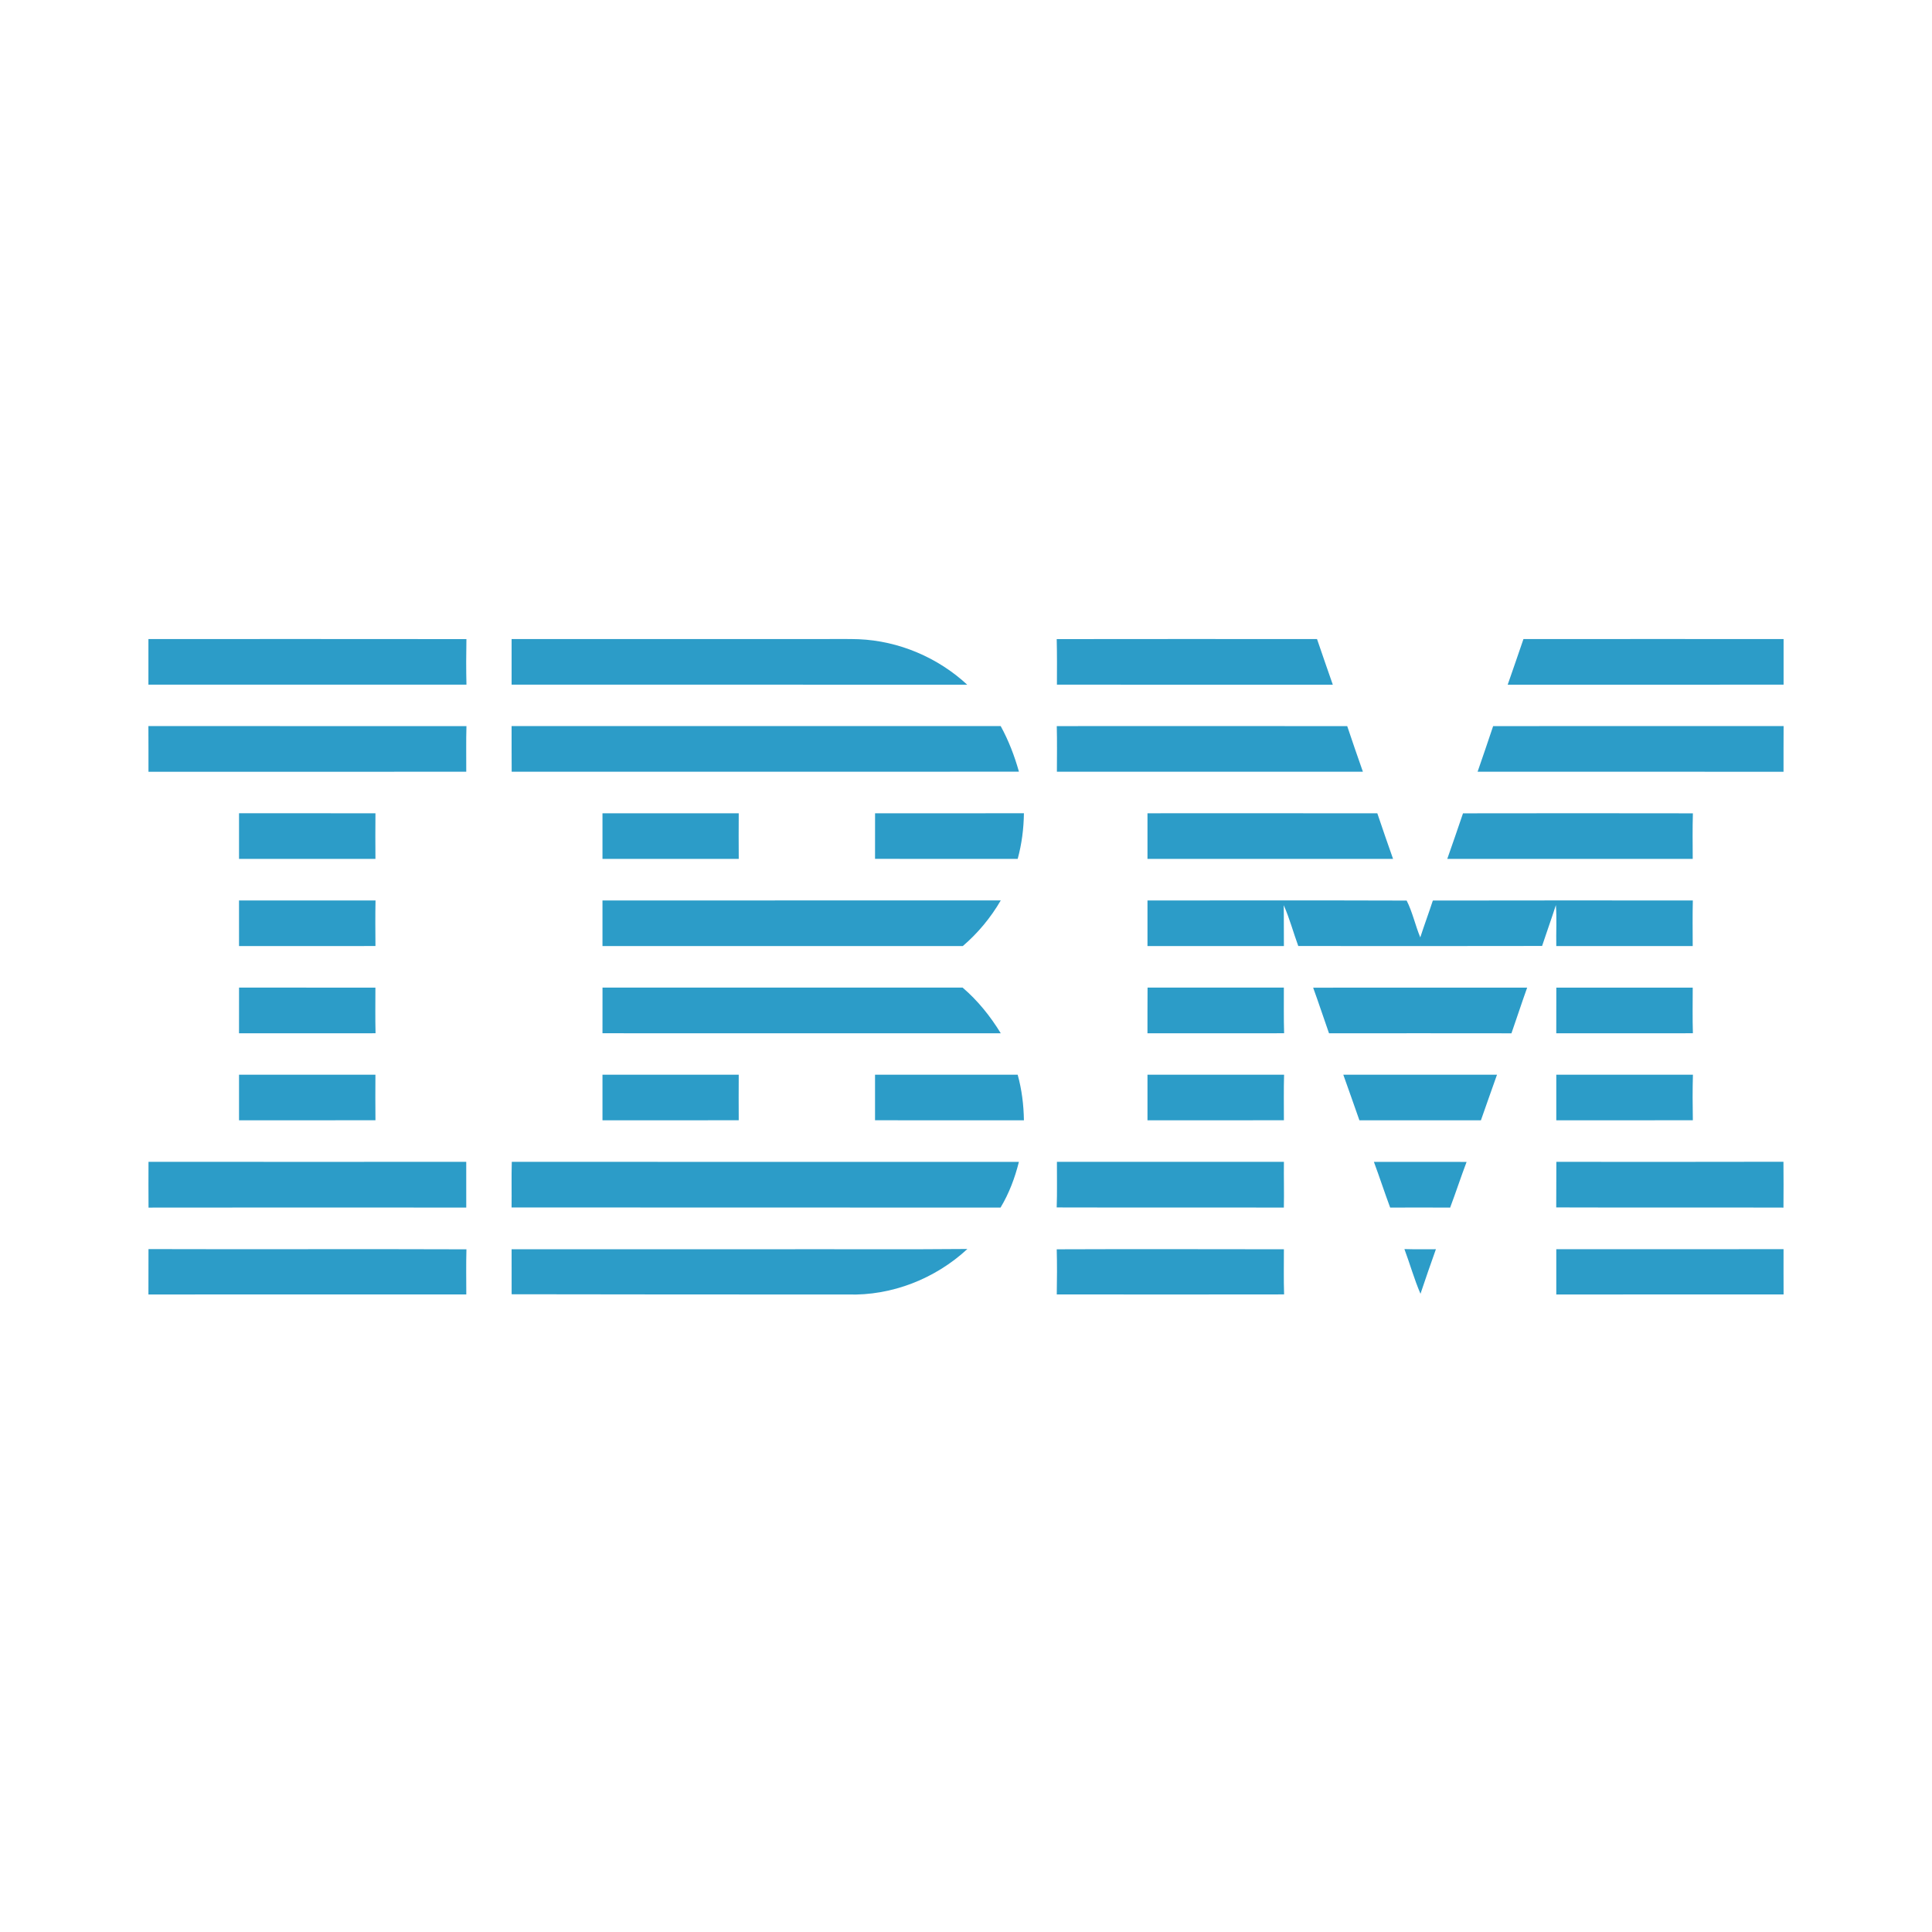 <?xml version="1.0" encoding="UTF-8" ?>
<!DOCTYPE svg PUBLIC "-//W3C//DTD SVG 1.1//EN" "http://www.w3.org/Graphics/SVG/1.1/DTD/svg11.dtd">
<svg width="1276pt" height="1276pt" viewBox="0 0 1276 1276" version="1.1" xmlns="http://www.w3.org/2000/svg">
<g id="#2c9cc8ff">
<path fill="#2c9cc8" opacity="1.00" d=" M 98.03 422.06 C 168.04 422.07 238.05 422.00 308.05 422.10 C 307.86 432.12 307.83 442.16 308.07 452.19 C 238.05 452.20 168.04 452.19 98.02 452.19 C 98.07 442.15 98.06 432.10 98.03 422.06 Z" />
<path fill="#2c9cc8" opacity="1.00" d=" M 337.89 422.07 C 407.58 422.03 477.28 422.06 546.98 422.05 C 553.67 422.09 560.37 421.94 567.06 422.17 C 593.53 423.25 619.40 434.22 638.81 452.22 C 538.50 452.15 438.19 452.22 337.89 452.19 C 337.89 442.15 337.90 432.11 337.89 422.07 Z" />
<path fill="#2c9cc8" opacity="1.00" d=" M 697.91 422.10 C 755.22 422.00 812.53 422.05 869.84 422.08 C 873.32 432.12 876.70 442.20 880.26 452.22 C 819.52 452.16 758.78 452.21 698.05 452.19 C 698.09 442.16 698.16 432.13 697.91 422.10 Z" />
<path fill="#2c9cc8" opacity="1.00" d=" M 1006.17 422.08 C 1063.44 422.02 1120.71 422.05 1177.98 422.07 C 1177.93 432.11 1177.93 442.15 1177.98 452.19 C 1117.24 452.21 1056.50 452.17 995.76 452.22 C 999.31 442.20 1002.69 432.12 1006.17 422.08 Z" />
<path fill="#2c9cc8" opacity="1.00" d=" M 98.01 479.55 C 168.03 479.53 238.05 479.51 308.07 479.56 C 307.77 489.60 307.99 499.65 307.94 509.70 C 237.98 509.69 168.02 509.67 98.06 509.71 C 98.02 499.66 98.11 489.60 98.01 479.55 Z" />
<path fill="#2c9cc8" opacity="1.00" d=" M 337.88 479.54 C 445.56 479.52 553.23 479.53 660.91 479.54 C 666.13 489.05 670.03 499.22 672.96 509.66 C 561.28 509.73 449.61 509.66 337.94 509.70 C 337.83 499.64 337.93 489.59 337.88 479.54 Z" />
<path fill="#2c9cc8" opacity="1.00" d=" M 697.95 479.56 C 761.89 479.53 825.83 479.48 889.78 479.58 C 893.14 489.64 896.61 499.67 900.13 509.69 C 832.76 509.68 765.40 509.70 698.03 509.68 C 698.06 499.64 698.21 489.59 697.95 479.56 Z" />
<path fill="#2c9cc8" opacity="1.00" d=" M 986.15 479.57 C 1050.10 479.48 1114.04 479.54 1177.99 479.54 C 1177.89 489.60 1177.98 499.65 1177.94 509.71 C 1110.59 509.66 1043.24 509.71 975.89 509.68 C 979.37 499.67 982.79 489.63 986.15 479.57 Z" />
<path fill="#2c9cc8" opacity="1.00" d=" M 157.87 537.12 C 187.90 537.14 217.93 537.08 247.97 537.15 C 247.87 547.18 247.88 557.22 247.96 567.26 C 217.93 567.28 187.90 567.26 157.87 567.26 C 157.88 557.22 157.87 547.17 157.87 537.12 Z" />
<path fill="#2c9cc8" opacity="1.00" d=" M 397.91 537.14 C 427.91 537.12 457.91 537.10 487.90 537.14 C 487.84 547.18 487.82 557.22 487.91 567.26 C 457.91 567.27 427.91 567.27 397.91 567.26 C 397.92 557.22 397.91 547.18 397.91 537.14 Z" />
<path fill="#2c9cc8" opacity="1.00" d=" M 577.94 537.15 C 610.71 537.09 643.48 537.13 676.25 537.12 C 676.12 547.28 674.82 557.44 672.14 567.25 C 640.73 567.25 609.33 567.26 577.92 567.24 C 577.94 557.21 577.90 547.18 577.94 537.15 Z" />
<path fill="#2c9cc8" opacity="1.00" d=" M 757.86 537.13 C 808.46 537.14 859.06 537.06 909.66 537.16 C 913.09 547.21 916.48 557.26 920.05 567.25 C 865.98 567.25 811.92 567.25 757.86 567.25 C 757.87 557.21 757.86 547.17 757.86 537.13 Z" />
<path fill="#2c9cc8" opacity="1.00" d=" M 966.25 537.17 C 1016.86 537.08 1067.47 537.09 1118.08 537.17 C 1117.77 547.19 1117.93 557.22 1117.97 567.25 C 1063.94 567.27 1009.90 567.23 955.86 567.26 C 959.40 557.26 962.82 547.21 966.25 537.17 Z" />
<path fill="#2c9cc8" opacity="1.00" d=" M 157.86 594.71 C 187.92 594.72 217.97 594.69 248.02 594.73 C 247.80 604.75 247.90 614.78 247.97 624.81 C 217.94 624.88 187.90 624.82 157.87 624.84 C 157.87 614.80 157.88 604.75 157.86 594.71 Z" />
<path fill="#2c9cc8" opacity="1.00" d=" M 397.91 594.71 C 485.59 594.69 573.28 594.72 660.96 594.69 C 654.35 606.05 645.86 616.30 635.87 624.84 C 556.55 624.82 477.23 624.85 397.91 624.82 C 397.91 614.78 397.91 604.75 397.91 594.71 Z" />
<path fill="#2c9cc8" opacity="1.00" d=" M 757.86 594.71 C 814.91 594.76 871.98 594.59 929.03 594.79 C 932.88 602.31 934.72 611.16 938.03 619.11 C 940.68 610.96 943.66 602.92 946.33 594.77 C 1003.57 594.62 1060.80 594.73 1118.04 594.72 C 1117.79 604.75 1117.94 614.79 1117.96 624.83 C 1087.92 624.84 1057.89 624.83 1027.86 624.83 C 1027.66 615.81 1028.26 606.76 1027.59 597.76 C 1024.70 606.81 1021.46 615.75 1018.48 624.77 C 964.80 624.89 911.13 624.84 857.45 624.80 C 854.17 615.84 851.71 606.54 847.84 597.83 C 848.00 606.82 847.86 615.82 847.96 624.82 C 817.93 624.85 787.89 624.83 757.86 624.83 C 757.86 614.79 757.87 604.75 757.86 594.71 Z" />
<path fill="#2c9cc8" opacity="1.00" d=" M 157.88 652.27 C 187.90 652.30 217.92 652.29 247.94 652.28 C 247.94 662.32 247.77 672.37 248.03 682.42 C 217.98 682.48 187.92 682.42 157.86 682.44 C 157.89 672.39 157.85 662.33 157.88 652.27 Z" />
<path fill="#2c9cc8" opacity="1.00" d=" M 397.93 652.27 C 477.20 652.28 556.48 652.30 635.75 652.26 C 645.78 660.82 654.11 671.21 660.97 682.44 C 573.28 682.41 485.59 682.44 397.91 682.42 C 397.93 672.37 397.88 662.32 397.93 652.27 Z" />
<path fill="#2c9cc8" opacity="1.00" d=" M 757.91 652.27 C 787.92 652.30 817.92 652.31 847.93 652.26 C 847.98 662.31 847.78 672.37 848.10 682.42 C 818.02 682.47 787.94 682.43 757.85 682.44 C 757.90 672.38 757.80 662.32 757.91 652.27 Z" />
<path fill="#2c9cc8" opacity="1.00" d=" M 867.28 652.31 C 914.39 652.26 961.51 652.27 1008.62 652.30 C 1005.02 662.31 1001.76 672.43 998.24 682.46 C 958.08 682.40 917.92 682.41 877.76 682.45 C 874.21 672.42 870.92 662.30 867.28 652.31 Z" />
<path fill="#2c9cc8" opacity="1.00" d=" M 1027.88 652.28 C 1057.91 652.30 1087.94 652.28 1117.97 652.29 C 1117.96 662.33 1117.77 672.38 1118.08 682.42 C 1088.00 682.47 1057.93 682.43 1027.85 682.44 C 1027.88 672.38 1027.83 662.33 1027.88 652.28 Z" />
<path fill="#2c9cc8" opacity="1.00" d=" M 157.87 709.78 C 187.90 709.79 217.92 709.78 247.95 709.79 C 247.90 719.81 247.85 729.84 247.97 739.87 C 217.94 739.95 187.90 739.88 157.87 739.91 C 157.88 729.87 157.87 719.82 157.87 709.78 Z" />
<path fill="#2c9cc8" opacity="1.00" d=" M 397.91 709.79 C 427.91 709.78 457.90 709.78 487.90 709.79 C 487.83 719.82 487.84 729.85 487.90 739.89 C 457.90 739.92 427.90 739.91 397.91 739.90 C 397.91 729.86 397.91 719.82 397.91 709.79 Z" />
<path fill="#2c9cc8" opacity="1.00" d=" M 577.92 709.80 C 609.32 709.79 640.72 709.81 672.13 709.79 C 674.84 719.60 676.10 729.75 676.25 739.91 C 643.48 739.90 610.70 739.96 577.92 739.88 C 577.92 729.85 577.94 719.83 577.92 709.80 Z" />
<path fill="#2c9cc8" opacity="1.00" d=" M 757.86 709.78 C 787.93 709.79 818.00 709.77 848.08 709.79 C 847.78 719.82 847.97 729.86 847.96 739.89 C 817.93 739.92 787.89 739.90 757.86 739.90 C 757.86 729.86 757.87 719.82 757.86 709.78 Z" />
<path fill="#2c9cc8" opacity="1.00" d=" M 887.19 709.80 C 921.03 709.78 954.87 709.83 988.71 709.78 C 985.09 719.80 981.65 729.88 978.07 739.92 C 951.33 739.91 924.58 739.92 897.83 739.92 C 894.25 729.89 890.83 719.80 887.19 709.80 Z" />
<path fill="#2c9cc8" opacity="1.00" d=" M 1027.86 709.78 C 1057.94 709.79 1088.02 709.77 1118.10 709.79 C 1117.81 719.81 1117.87 729.85 1118.05 739.87 C 1087.99 739.95 1057.93 739.89 1027.86 739.90 C 1027.86 729.86 1027.87 719.82 1027.86 709.78 Z" />
<path fill="#2c9cc8" opacity="1.00" d=" M 98.08 767.32 C 168.03 767.39 237.98 767.37 307.93 767.33 C 307.88 777.40 307.98 787.47 307.94 797.55 C 237.99 797.51 168.04 797.46 98.10 797.57 C 98.01 787.49 98.05 777.40 98.08 767.32 Z" />
<path fill="#2c9cc8" opacity="1.00" d=" M 338.01 767.33 C 449.65 767.41 561.30 767.34 672.94 767.37 C 670.30 777.92 666.44 788.22 660.81 797.56 C 553.16 797.45 445.51 797.59 337.87 797.48 C 337.99 787.43 337.73 777.38 338.01 767.33 Z" />
<path fill="#2c9cc8" opacity="1.00" d=" M 698.05 767.34 C 748.03 767.38 798.00 767.36 847.97 767.35 C 847.83 777.41 848.16 787.47 847.93 797.54 C 797.92 797.45 747.91 797.60 697.90 797.46 C 698.26 787.42 698.00 777.37 698.05 767.34 Z" />
<path fill="#2c9cc8" opacity="1.00" d=" M 907.40 767.37 C 927.80 767.38 948.21 767.33 968.62 767.39 C 964.82 777.39 961.53 787.57 957.75 797.57 C 944.55 797.48 931.35 797.50 918.15 797.56 C 914.41 787.55 911.13 777.38 907.40 767.37 Z" />
<path fill="#2c9cc8" opacity="1.00" d=" M 1027.90 767.34 C 1077.89 767.34 1127.89 767.44 1177.89 767.29 C 1178.00 777.38 1177.96 787.47 1177.90 797.57 C 1127.88 797.40 1077.85 797.63 1027.82 797.45 C 1027.93 787.41 1027.80 777.38 1027.90 767.34 Z" />
<path fill="#2c9cc8" opacity="1.00" d=" M 98.07 824.97 C 168.06 825.20 238.07 824.85 308.06 825.12 C 307.79 835.05 307.95 844.99 307.97 854.92 C 237.99 854.97 168.01 854.94 98.03 854.94 C 98.09 844.95 98.02 834.96 98.07 824.97 Z" />
<path fill="#2c9cc8" opacity="1.00" d=" M 337.89 825.08 C 395.59 825.06 453.29 825.08 511.00 825.07 C 553.64 824.96 596.29 825.30 638.92 824.90 C 617.78 844.51 588.92 855.90 560.01 854.95 C 485.98 854.96 411.95 854.94 337.91 854.80 C 337.86 844.89 337.91 834.99 337.89 825.08 Z" />
<path fill="#2c9cc8" opacity="1.00" d=" M 697.92 825.11 C 747.93 824.91 797.95 825.05 847.96 825.09 C 847.97 835.02 847.76 844.96 848.09 854.90 C 798.04 854.98 747.99 854.97 697.95 854.91 C 698.13 844.97 698.18 835.03 697.92 825.11 Z" />
<path fill="#2c9cc8" opacity="1.00" d=" M 927.55 824.96 C 934.47 825.18 941.41 825.03 948.35 825.06 C 944.90 834.85 941.42 844.62 938.17 854.48 C 934.02 844.90 931.22 834.74 927.55 824.96 Z" />
<path fill="#2c9cc8" opacity="1.00" d=" M 1027.86 825.06 C 1077.89 825.02 1127.92 825.04 1177.95 825.02 C 1177.97 834.99 1177.90 844.96 1177.98 854.93 C 1127.94 854.97 1077.90 854.94 1027.86 854.94 C 1027.86 844.98 1027.86 835.02 1027.86 825.06 Z" />
</g>
</svg>
